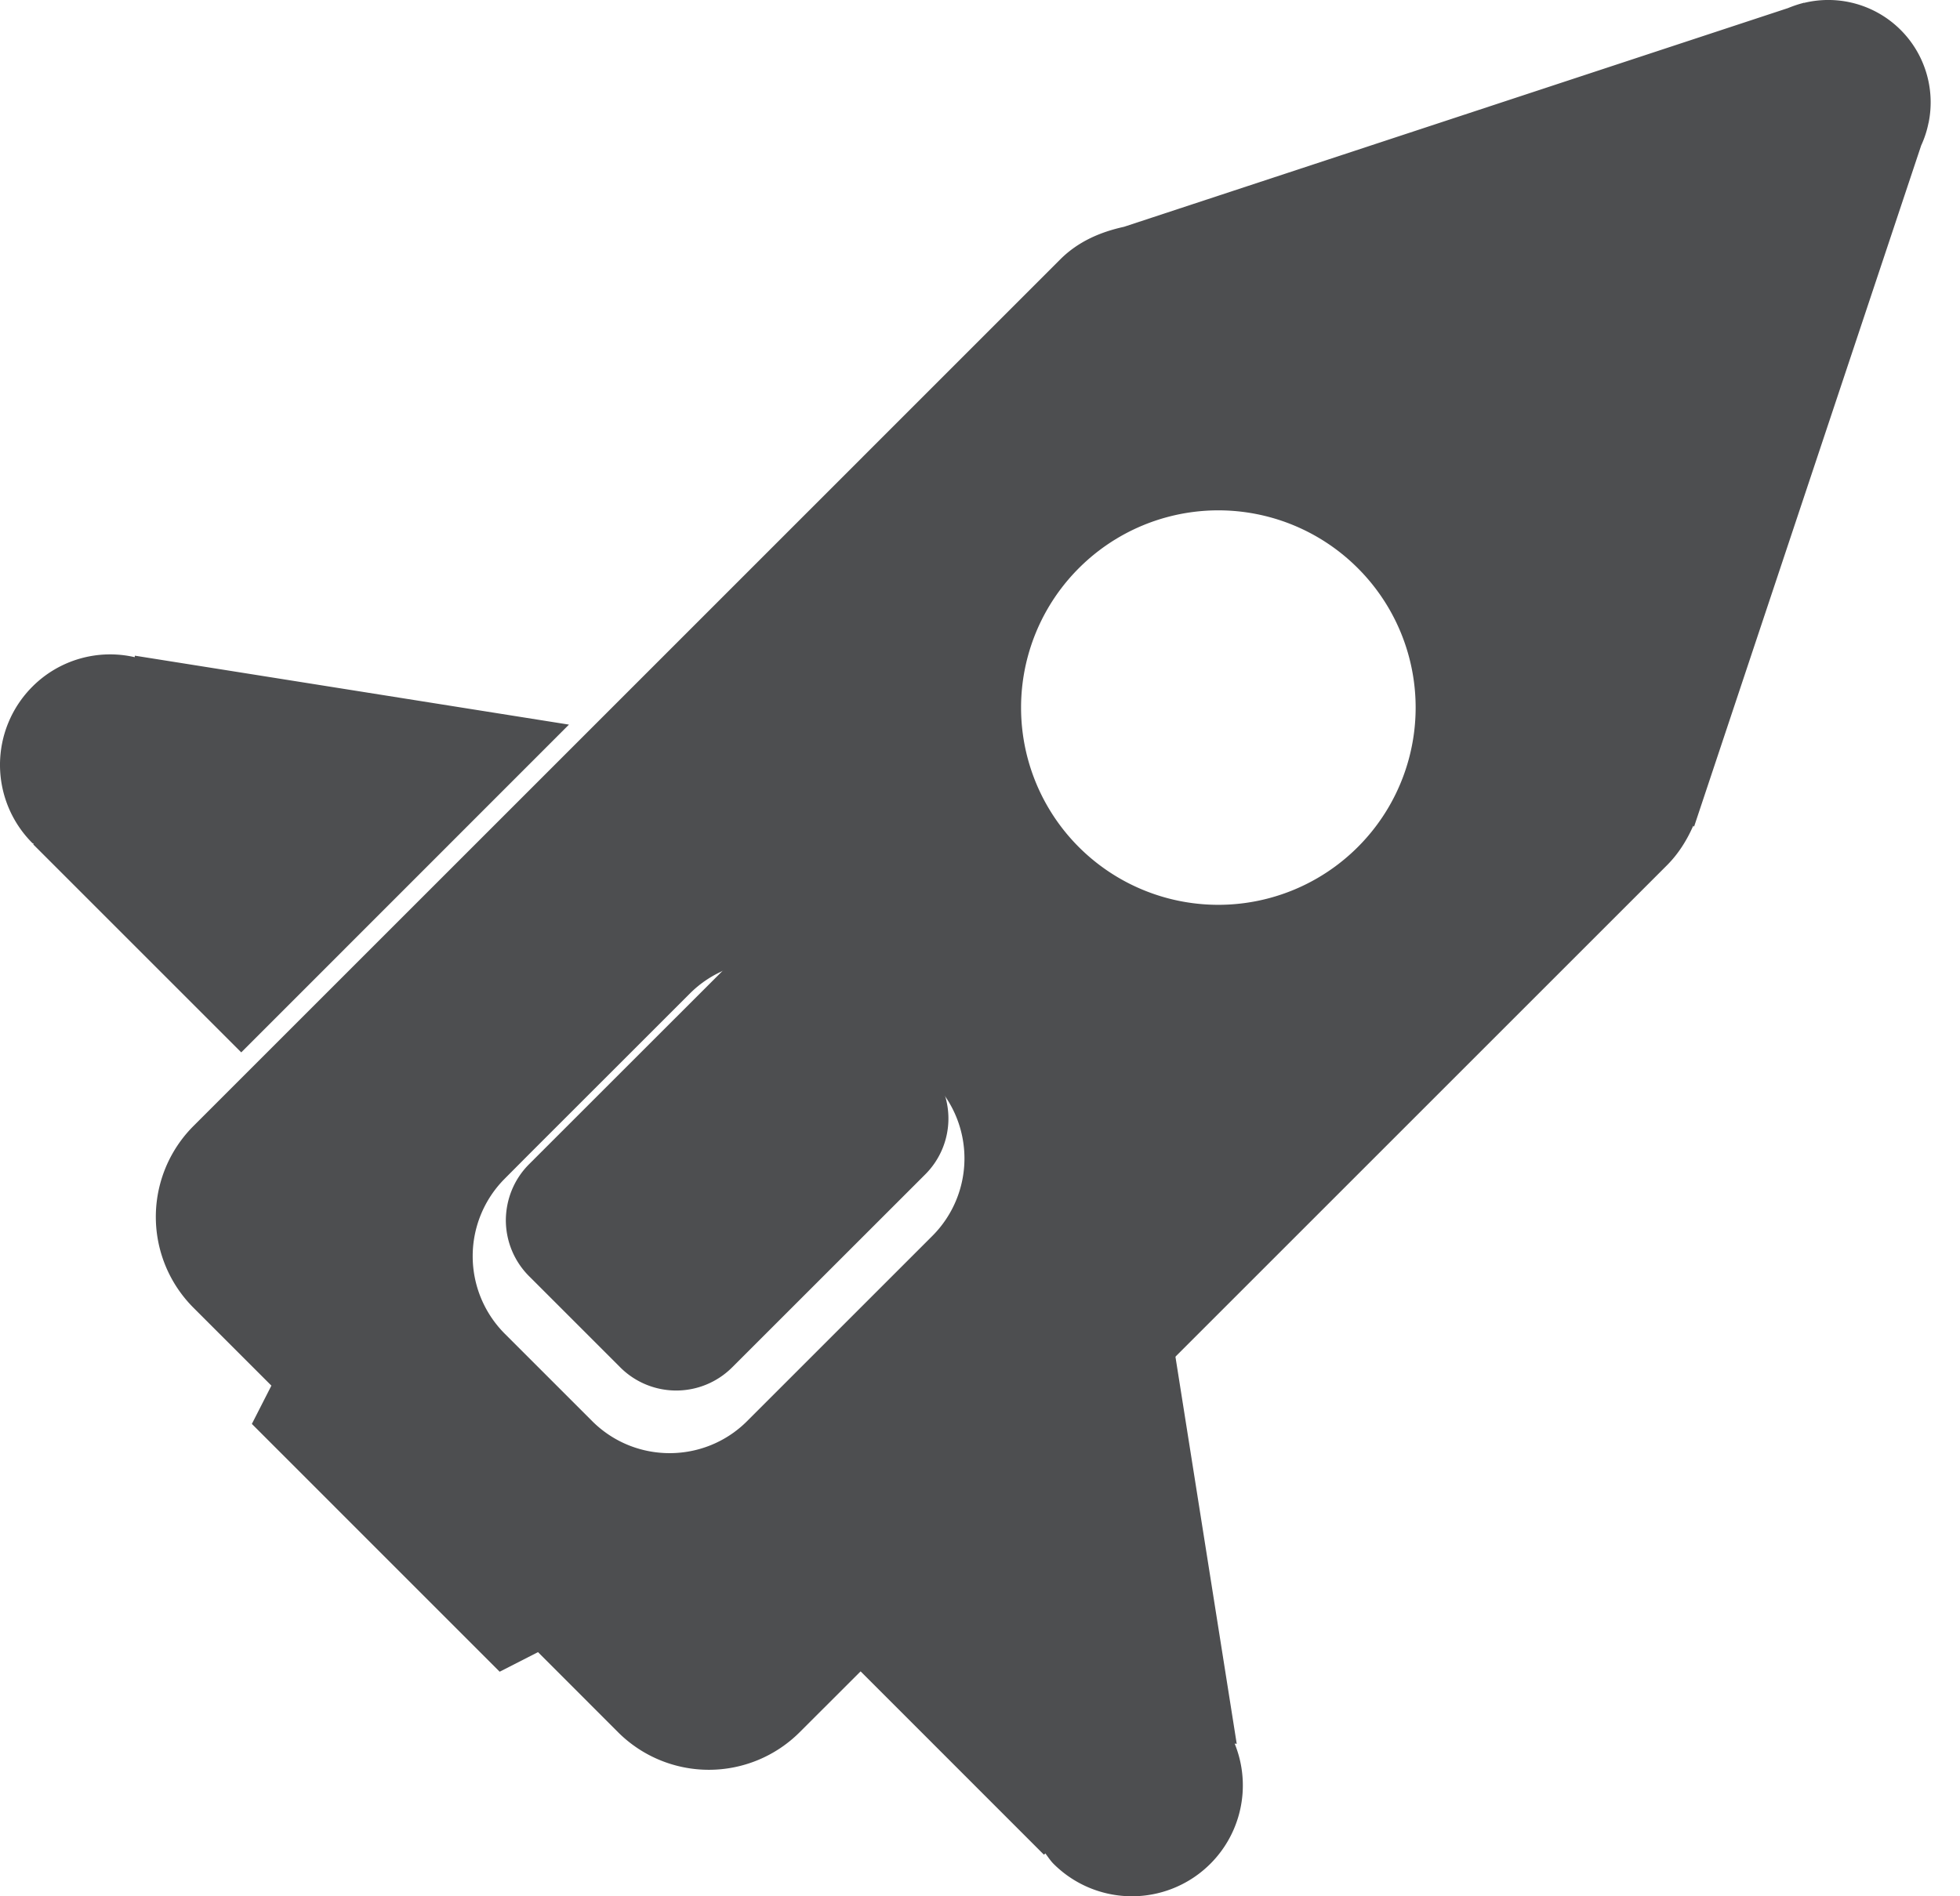 <svg width="31" height="30" xmlns="http://www.w3.org/2000/svg" xmlns:xlink="http://www.w3.org/1999/xlink" xmlns:svgjs="http://svgjs.com/svgjs" viewBox="315 5049 31 30"><svg width="9" height="7" xmlns="http://www.w3.org/2000/svg" xmlns:xlink="http://www.w3.org/1999/xlink" xmlns:svgjs="http://svgjs.com/svgjs" viewBox="0 0.352 9 6.295" fill="#4d4e50" x="315" y="5059"><svg xmlns="http://www.w3.org/2000/svg" xmlns:xlink="http://www.w3.org/1999/xlink" width="9" height="7" viewBox="0 0.113 8.451 5.911"><path paint-order="stroke fill markers" fill-rule="evenodd" d="M2 .154A1.63 1.63 0 0 0 .482.591 1.644 1.644 0 0 0 .48 2.915c.006.005.015.007.022.015l-.009.005 3.09 3.09L8.45 1.156 2.004.132c-.003.009-.002.017-.003.022z"/></svg></svg><svg width="7" height="9" xmlns="http://www.w3.org/2000/svg" xmlns:xlink="http://www.w3.org/1999/xlink" xmlns:svgjs="http://svgjs.com/svgjs" viewBox="0.343 0 6.314 9" fill="#4d4e50" x="328" y="5070"><svg xmlns="http://www.w3.org/2000/svg" xmlns:xlink="http://www.w3.org/1999/xlink" width="7" height="9" viewBox="0.975 0.571 5.913 8.429"><path paint-order="stroke fill markers" fill-rule="evenodd" d="M6.767 6.737c.01.003.022.002.031.005L5.821.57.975 5.416l2.967 2.968c.004-.003.015-.012.02-.02.042.055.076.109.124.157a1.643 1.643 0 0 0 2.681-1.784z"/></svg></svg><svg width="7" height="7" xmlns="http://www.w3.org/2000/svg" xmlns:xlink="http://www.w3.org/1999/xlink" xmlns:svgjs="http://svgjs.com/svgjs" fill="#4d4e50" x="323" y="5064"><svg xmlns="http://www.w3.org/2000/svg" xmlns:xlink="http://www.w3.org/1999/xlink" width="7" height="7" viewBox="0.039 0.388 6.57 6.571"><path paint-order="stroke fill markers" fill-rule="evenodd" d="M6.264 2.087L4.912.736c-.23-.23-.53-.346-.832-.348a1.18 1.18 0 0 0-.832.346L.761 3.22l-.377.377c-.23.23-.343.53-.345.832.001.303.117.603.346.832l1.352 1.352a1.175 1.175 0 0 0 1.663 0L6.264 3.75a1.172 1.172 0 0 0 0-1.663z"/></svg></svg><svg width="29" height="28" xmlns="http://www.w3.org/2000/svg" xmlns:xlink="http://www.w3.org/1999/xlink" xmlns:svgjs="http://svgjs.com/svgjs" viewBox="0.465 0 28.07 28" fill="#4d4e50" x="317" y="5049"><svg xmlns="http://www.w3.org/2000/svg" width="29" height="28" viewBox="0.623 0 27.445 27.376"><path paint-order="stroke fill markers" fill-rule="evenodd" d="M24.397 12.773l.013.014L27.922 2.25c.052-.113.089-.227.113-.347l.002-.005A1.583 1.583 0 0 0 26.11.045L26.11.042l-.02.006a1.852 1.852 0 0 0-.227.077L15.595 3.508c-.358.079-.703.223-.982.5L7.33 11.292l-5.24 5.24-.886.886a1.988 1.988 0 0 0 .003 2.812l1.203 1.203-.302.592 3.832 3.833.593-.303 1.237 1.238a1.987 1.987 0 0 0 2.81 0l.886-.885 5.214-5.213 7.31-7.31c.18-.18.31-.391.407-.612zm-14.63 9.208c-.66.66-1.734.663-2.397 0l-1.352-1.352a1.698 1.698 0 0 1 0-2.397l.376-.378 2.488-2.487a1.696 1.696 0 0 1 2.397 0l1.352 1.353a1.695 1.695 0 0 1 0 2.397L9.768 21.98zm5.13-8.878a3.05 3.05 0 0 1 0-4.315 3.048 3.048 0 0 1 4.314.001 3.048 3.048 0 0 1 0 4.312 3.05 3.05 0 0 1-4.314.002z"/></svg></svg></svg>